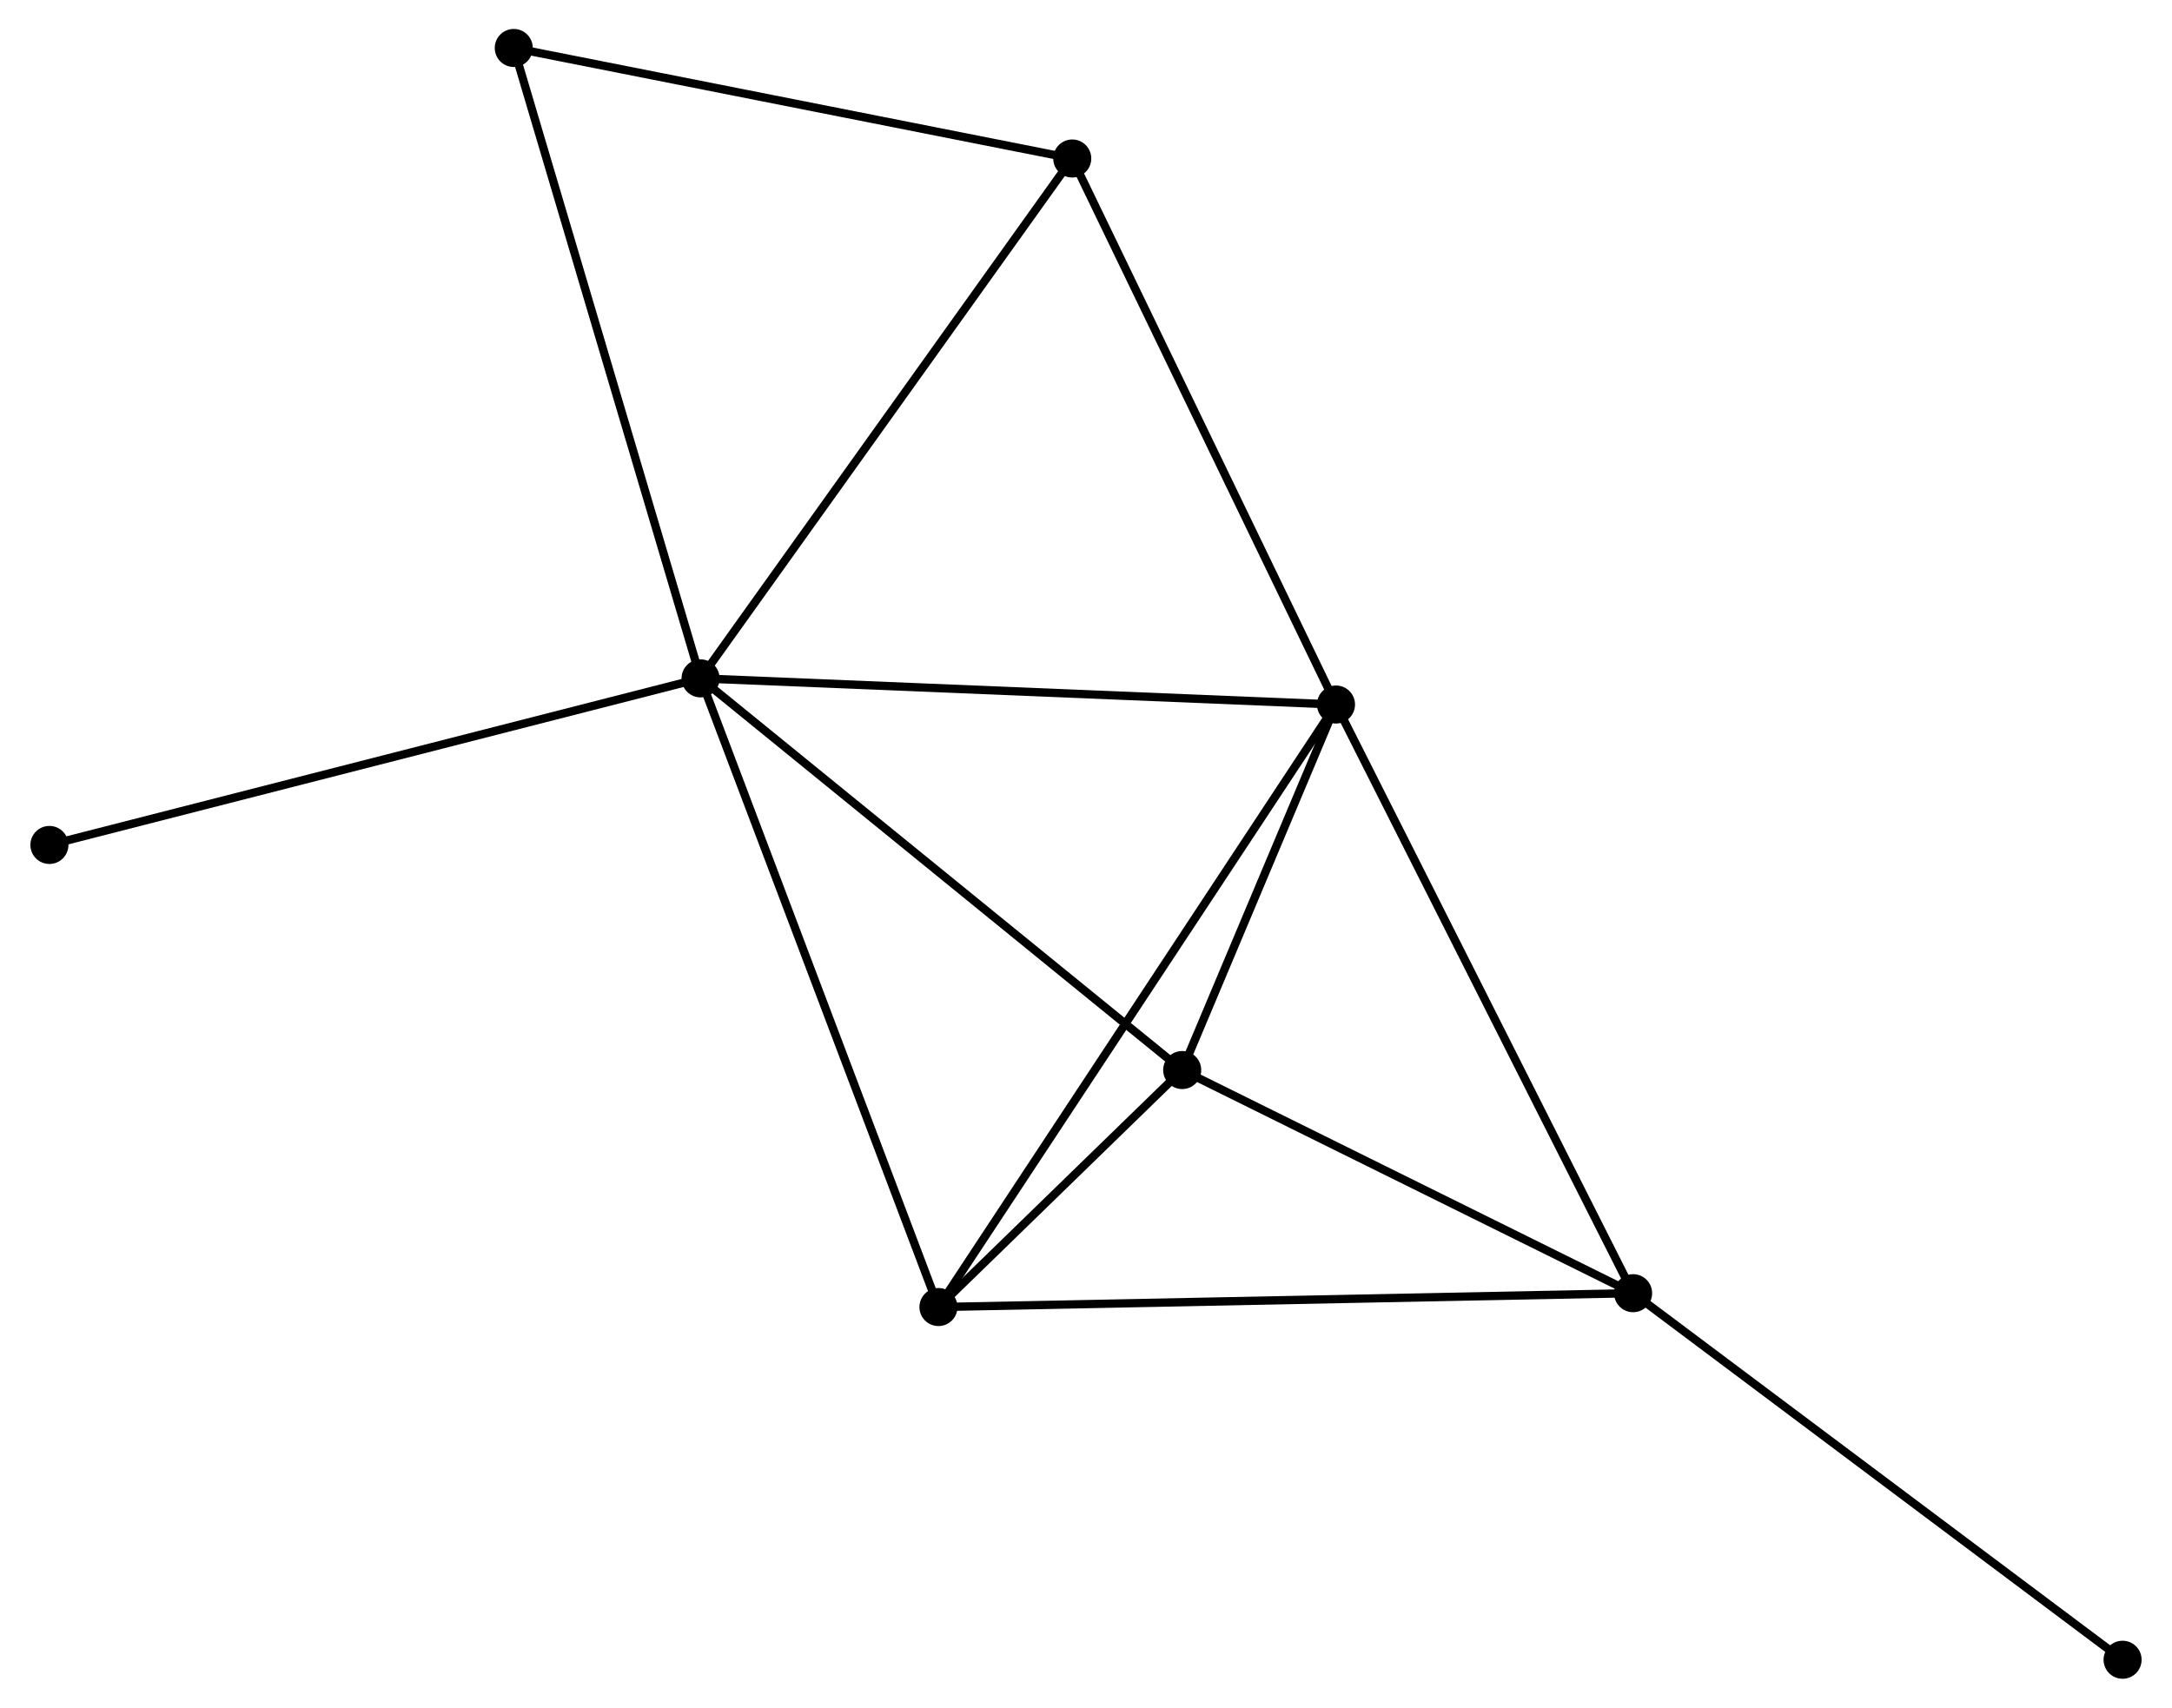 <?xml version="1.0" encoding="UTF-8" standalone="no"?>
<!DOCTYPE svg PUBLIC "-//W3C//DTD SVG 1.1//EN"
 "http://www.w3.org/Graphics/SVG/1.1/DTD/svg11.dtd">
<!-- Generated by graphviz version 2.36.0 (20140111.2315)
 -->
<!-- Title: %3 Pages: 1 -->
<svg width="262pt" height="206pt"
 viewBox="0.00 0.00 262.25 206.47" xmlns="http://www.w3.org/2000/svg" xmlns:xlink="http://www.w3.org/1999/xlink">
<g id="graph0" class="graph" transform="scale(1 1) rotate(0) translate(4 202.473)">
<title>%3</title>
<!-- 0 -->
<g id="node1" class="node"><title>0</title>
<ellipse fill="black" stroke="black" cx="80.527" cy="-120.454" rx="1.8" ry="1.8"/>
</g>
<!-- 1 -->
<g id="node2" class="node"><title>1</title>
<ellipse fill="black" stroke="black" cx="157.35" cy="-117.292" rx="1.8" ry="1.8"/>
</g>
<!-- 0&#45;&#45;1 -->
<g id="edge1" class="edge"><title>0&#45;&#45;1</title>
<path fill="none" stroke="black" d="M82.426,-120.376C93.055,-119.938 145.063,-117.797 155.517,-117.367"/>
</g>
<!-- 3 -->
<g id="node3" class="node"><title>3</title>
<ellipse fill="black" stroke="black" cx="109.287" cy="-44.444" rx="1.8" ry="1.8"/>
</g>
<!-- 0&#45;&#45;3 -->
<g id="edge2" class="edge"><title>0&#45;&#45;3</title>
<path fill="none" stroke="black" d="M81.238,-118.575C85.217,-108.059 104.687,-56.601 108.601,-46.257"/>
</g>
<!-- 4 -->
<g id="node4" class="node"><title>4</title>
<ellipse fill="black" stroke="black" cx="138.754" cy="-73.099" rx="1.8" ry="1.8"/>
</g>
<!-- 0&#45;&#45;4 -->
<g id="edge3" class="edge"><title>0&#45;&#45;4</title>
<path fill="none" stroke="black" d="M81.966,-119.283C89.952,-112.789 128.758,-81.228 137.151,-74.402"/>
</g>
<!-- 5 -->
<g id="node5" class="node"><title>5</title>
<ellipse fill="black" stroke="black" cx="125.463" cy="-183.309" rx="1.8" ry="1.8"/>
</g>
<!-- 0&#45;&#45;5 -->
<g id="edge4" class="edge"><title>0&#45;&#45;5</title>
<path fill="none" stroke="black" d="M81.638,-122.008C87.8,-130.628 117.748,-172.518 124.226,-181.579"/>
</g>
<!-- 6 -->
<g id="node6" class="node"><title>6</title>
<ellipse fill="black" stroke="black" cx="57.941" cy="-196.673" rx="1.8" ry="1.8"/>
</g>
<!-- 0&#45;&#45;6 -->
<g id="edge5" class="edge"><title>0&#45;&#45;6</title>
<path fill="none" stroke="black" d="M79.969,-122.338C76.844,-132.883 61.553,-184.483 58.48,-194.855"/>
</g>
<!-- 7 -->
<g id="node7" class="node"><title>7</title>
<ellipse fill="black" stroke="black" cx="1.8" cy="-100.314" rx="1.8" ry="1.8"/>
</g>
<!-- 0&#45;&#45;7 -->
<g id="edge6" class="edge"><title>0&#45;&#45;7</title>
<path fill="none" stroke="black" d="M78.581,-119.956C67.689,-117.17 14.392,-103.535 3.678,-100.795"/>
</g>
<!-- 1&#45;&#45;3 -->
<g id="edge8" class="edge"><title>1&#45;&#45;3</title>
<path fill="none" stroke="black" d="M156.346,-115.77C150.091,-106.29 116.524,-55.413 110.285,-45.957"/>
</g>
<!-- 1&#45;&#45;4 -->
<g id="edge9" class="edge"><title>1&#45;&#45;4</title>
<path fill="none" stroke="black" d="M156.551,-115.393C153.492,-108.123 142.547,-82.113 139.529,-74.942"/>
</g>
<!-- 1&#45;&#45;5 -->
<g id="edge10" class="edge"><title>1&#45;&#45;5</title>
<path fill="none" stroke="black" d="M156.562,-118.923C152.188,-127.978 130.937,-171.976 126.34,-181.492"/>
</g>
<!-- 2 -->
<g id="node8" class="node"><title>2</title>
<ellipse fill="black" stroke="black" cx="193.271" cy="-46.119" rx="1.8" ry="1.8"/>
</g>
<!-- 1&#45;&#45;2 -->
<g id="edge7" class="edge"><title>1&#45;&#45;2</title>
<path fill="none" stroke="black" d="M158.238,-115.532C163.207,-105.685 187.525,-57.503 192.414,-47.817"/>
</g>
<!-- 3&#45;&#45;4 -->
<g id="edge14" class="edge"><title>3&#45;&#45;4</title>
<path fill="none" stroke="black" d="M110.871,-45.984C116.035,-51.006 132.335,-66.857 137.303,-71.688"/>
</g>
<!-- 5&#45;&#45;6 -->
<g id="edge15" class="edge"><title>5&#45;&#45;6</title>
<path fill="none" stroke="black" d="M123.515,-183.695C113.655,-185.646 69.344,-194.416 59.769,-196.311"/>
</g>
<!-- 2&#45;&#45;3 -->
<g id="edge11" class="edge"><title>2&#45;&#45;3</title>
<path fill="none" stroke="black" d="M191.195,-46.078C179.575,-45.846 122.719,-44.712 111.29,-44.484"/>
</g>
<!-- 2&#45;&#45;4 -->
<g id="edge12" class="edge"><title>2&#45;&#45;4</title>
<path fill="none" stroke="black" d="M191.457,-47.017C183.18,-51.113 149.037,-68.01 140.63,-72.17"/>
</g>
<!-- 8 -->
<g id="node9" class="node"><title>8</title>
<ellipse fill="black" stroke="black" cx="252.449" cy="-1.8" rx="1.8" ry="1.8"/>
</g>
<!-- 2&#45;&#45;8 -->
<g id="edge13" class="edge"><title>2&#45;&#45;8</title>
<path fill="none" stroke="black" d="M194.733,-45.024C202.85,-38.945 242.29,-9.408 250.82,-3.02"/>
</g>
</g>
</svg>
